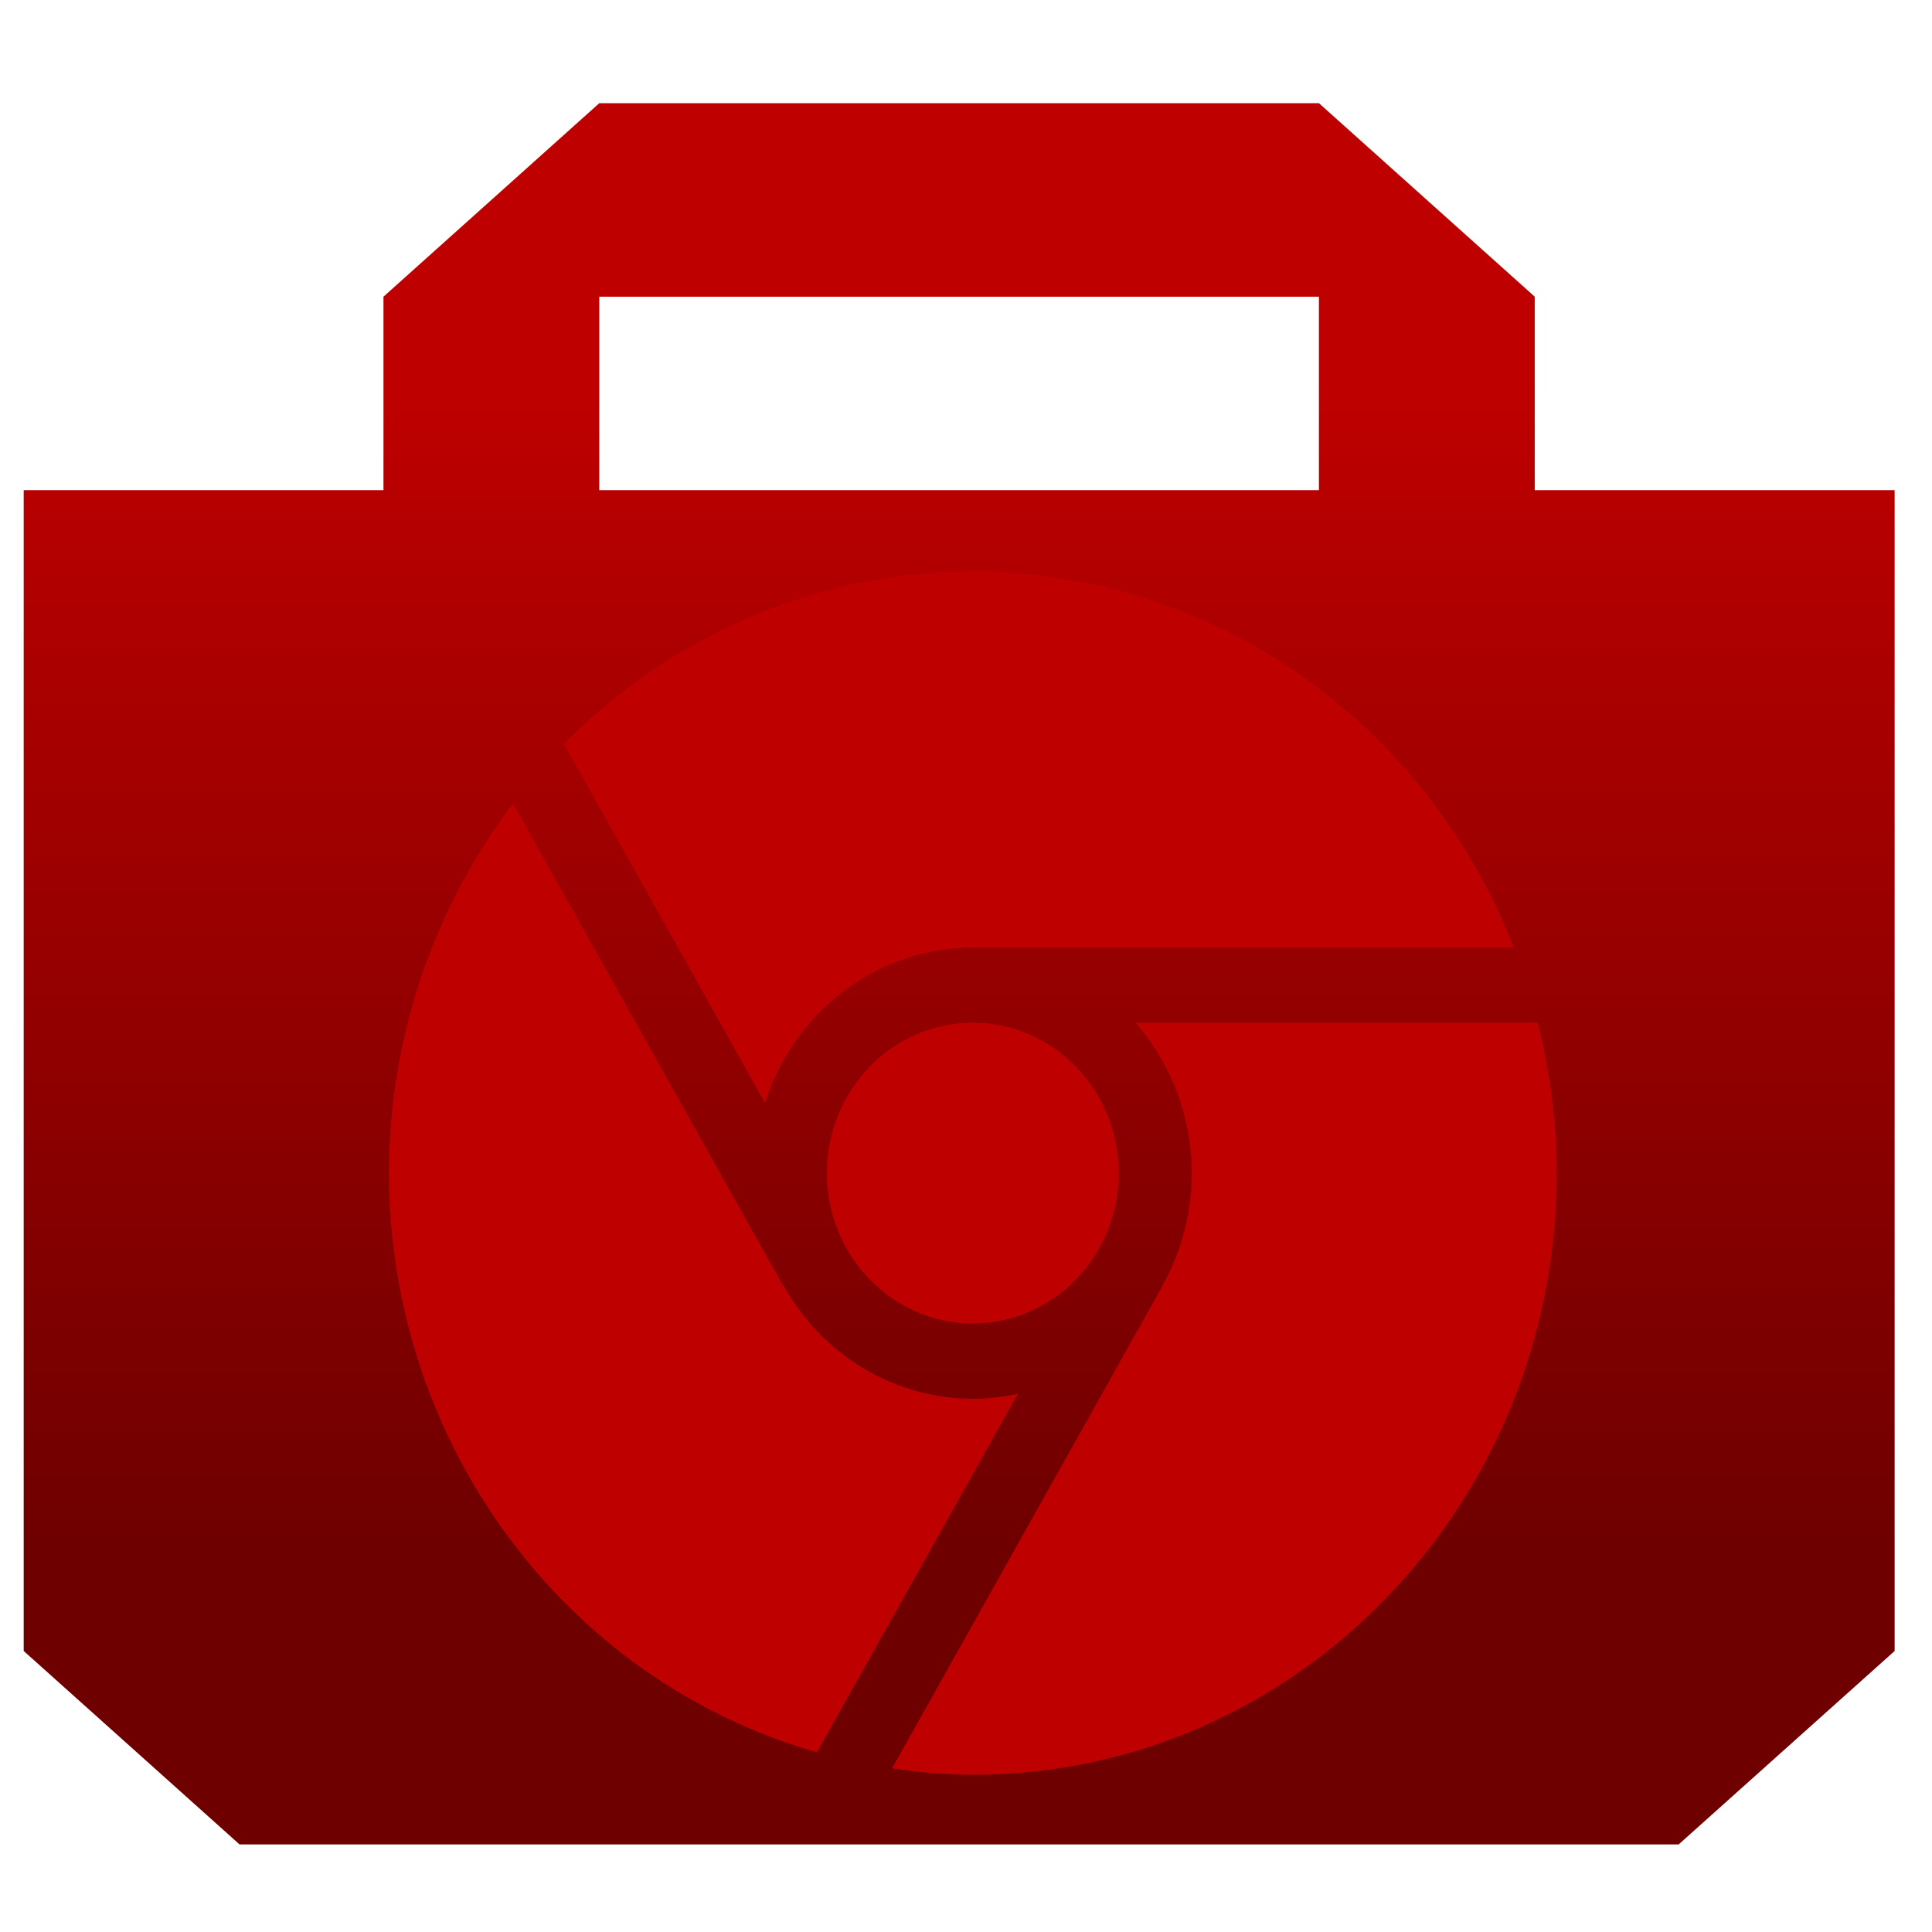 <svg xmlns="http://www.w3.org/2000/svg" xmlns:xlink="http://www.w3.org/1999/xlink" width="64" height="64" viewBox="0 0 64 64" version="1.1"><defs><linearGradient id="linear0" gradientUnits="userSpaceOnUse" x1="0" y1="0" x2="0" y2="1" gradientTransform="matrix(60.665,0,0,38.678,1.97,12.666)"><stop offset="0" style="stop-color:#bf0000;stop-opacity:1;"/><stop offset="1" style="stop-color:#6e0000;stop-opacity:1;"/></linearGradient></defs><g id="surface1"><path style=" stroke:none;fill-rule:nonzero;fill:url(#linear0);" d="M 19.852 3.418 L 12.703 9.828 L 12.703 16.238 L 0.785 16.238 L 0.785 54.691 L 7.934 61.098 L 55.609 61.098 L 62.762 54.691 L 62.762 16.238 L 50.84 16.238 L 50.84 9.828 L 43.691 3.418 Z M 19.852 9.828 L 43.691 9.828 L 43.691 16.238 L 19.852 16.238 Z M 19.852 9.828 "/><path style=" stroke:none;fill-rule:nonzero;fill:#bf0000;fill-opacity:1;" d="M 32.227 18.93 C 27.16 18.934 22.293 20.98 18.68 24.641 L 25.34 36.535 C 26.32 33.465 29.094 31.391 32.227 31.387 L 50.148 31.387 C 47.195 23.855 40.102 18.934 32.227 18.93 Z M 16.992 26.617 C 14.34 30.113 12.891 34.422 12.883 38.859 C 12.895 47.812 18.699 55.66 27.062 58.047 L 33.719 46.172 C 33.23 46.277 32.727 46.336 32.227 46.336 C 29.637 46.332 27.25 44.906 25.957 42.594 L 25.945 42.598 Z M 37.617 33.879 C 38.812 35.246 39.477 37.02 39.48 38.859 C 39.477 40.172 39.141 41.461 38.504 42.594 L 38.508 42.598 L 29.551 58.578 C 30.441 58.715 31.332 58.789 32.227 58.793 C 42.906 58.793 51.57 49.871 51.57 38.859 C 51.562 37.18 51.355 35.508 50.938 33.879 Z M 32.227 33.879 C 29.551 33.879 27.391 36.109 27.391 38.859 C 27.391 40.184 27.902 41.449 28.809 42.383 C 29.715 43.316 30.941 43.844 32.227 43.844 C 33.508 43.844 34.738 43.316 35.645 42.383 C 36.551 41.449 37.062 40.184 37.062 38.859 C 37.062 37.539 36.551 36.273 35.645 35.34 C 34.738 34.402 33.508 33.879 32.227 33.879 Z M 32.227 33.879 "/></g></svg>
